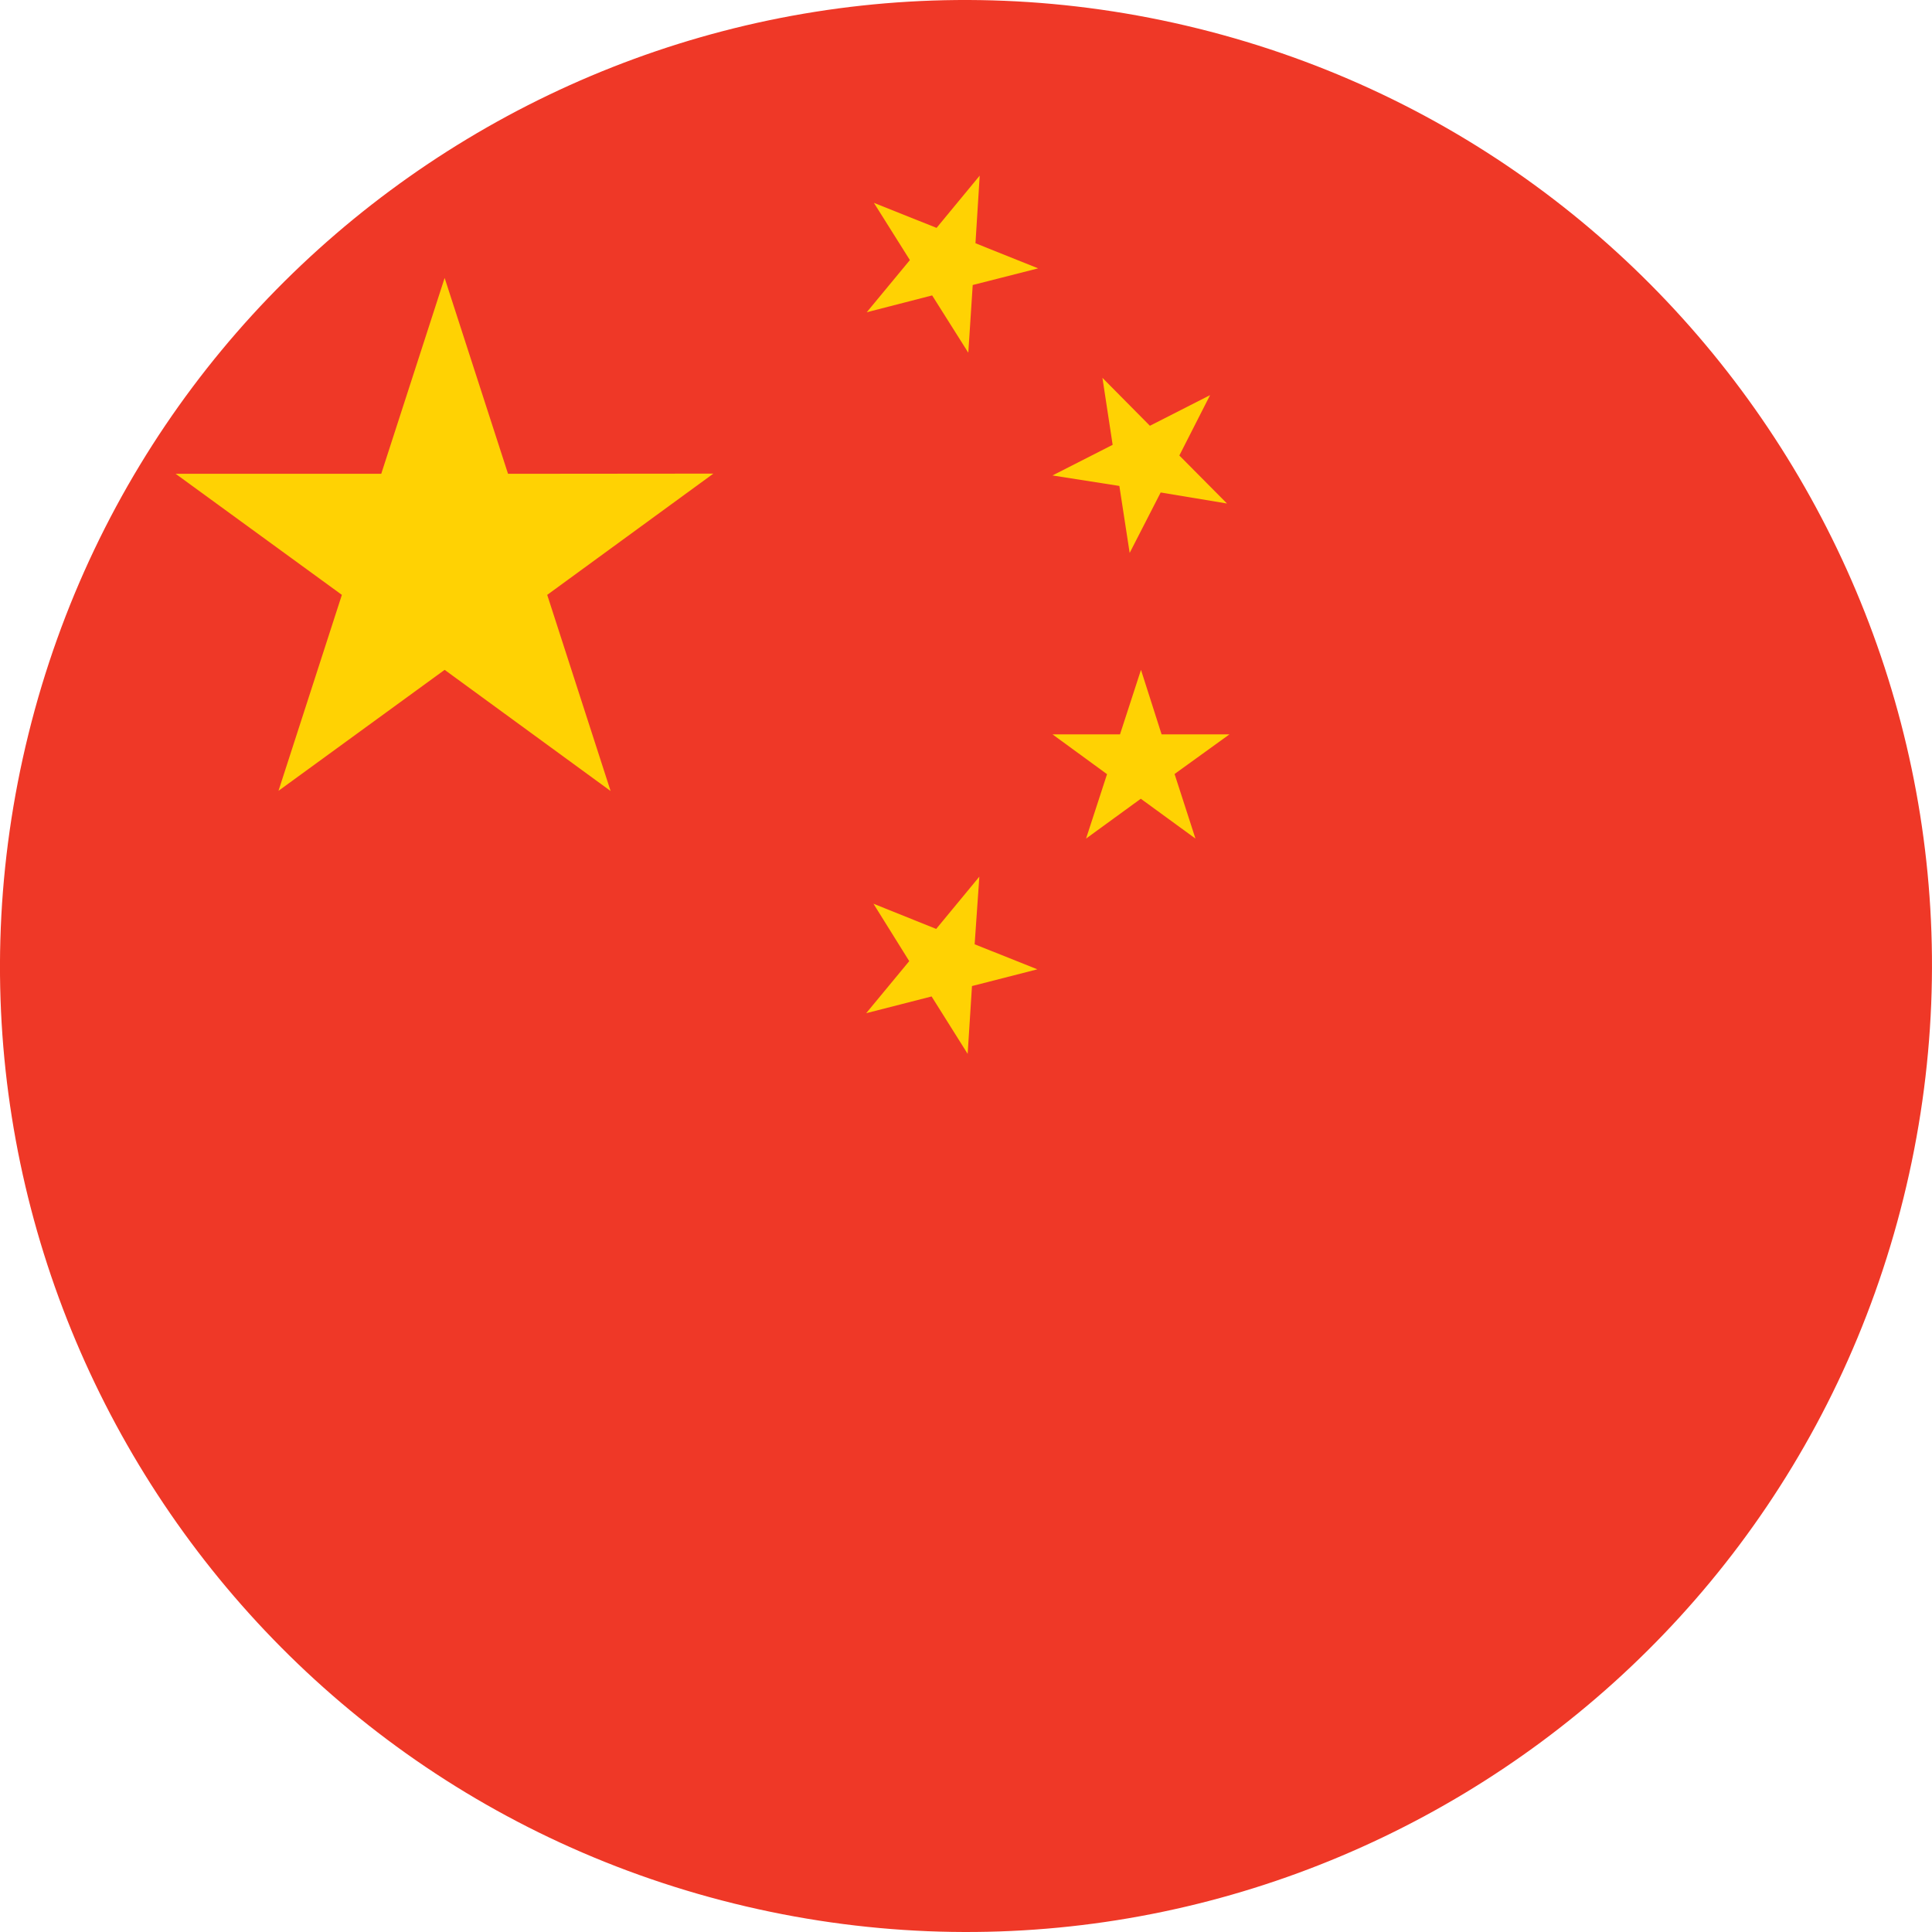 <?xml version="1.0" encoding="UTF-8"?>
<svg width="21px" height="21px" viewBox="0 0 21 21" version="1.1" xmlns="http://www.w3.org/2000/svg" xmlns:xlink="http://www.w3.org/1999/xlink">
    <!-- Generator: Sketch 48 (47235) - http://www.bohemiancoding.com/sketch -->
    <title>cn</title>
    <desc>Created with Sketch.</desc>
    <defs></defs>
    <g id="Symbols" stroke="none" stroke-width="1" fill="none" fill-rule="evenodd">
        <g id="cn" fill-rule="nonzero">
            <g id="Asset-30">
                <path d="M0.31,7.976 C1.702,2.349 7.395,-1.083 13.022,0.31 C18.649,1.703 22.083,7.391 20.69,13.022 C19.298,18.652 13.607,22.083 7.976,20.69 C2.346,19.297 -1.083,13.606 0.31,7.976" id="Shape" fill="#EF3827"></path>
                <path d="M10.645,9.529 L10.176,10.097 L9.494,9.823 L9.883,10.447 L9.415,11.013 L10.126,10.831 L10.518,11.455 L10.565,10.718 L11.276,10.536 L10.594,10.264 L10.645,9.529 Z M13.364,7.982 L12.626,7.982 L12.402,7.281 L12.174,7.982 L11.44,7.982 L12.033,8.415 L11.805,9.115 L12.4,8.682 L12.994,9.115 L12.767,8.413 L13.364,7.982 Z M12.167,5.282 L12.279,6.01 L12.616,5.353 L13.337,5.473 L12.819,4.951 L13.153,4.295 L12.499,4.628 L11.983,4.107 L12.094,4.835 L11.44,5.168 L12.167,5.282 Z M10.649,1.909 L10.18,2.477 L9.499,2.205 L9.89,2.827 L9.421,3.394 L10.132,3.211 L10.525,3.834 L10.573,3.098 L11.284,2.917 L10.603,2.644 L10.649,1.909 Z M5.522,5.15 L4.833,3.021 L4.144,5.15 L1.909,5.15 L3.716,6.466 L3.027,8.596 L4.833,7.281 L6.637,8.598 L5.948,6.466 L7.754,5.148 L5.522,5.15 Z" id="Shape" fill="#FFD203"></path>
            </g>
        </g>
    </g>
</svg>